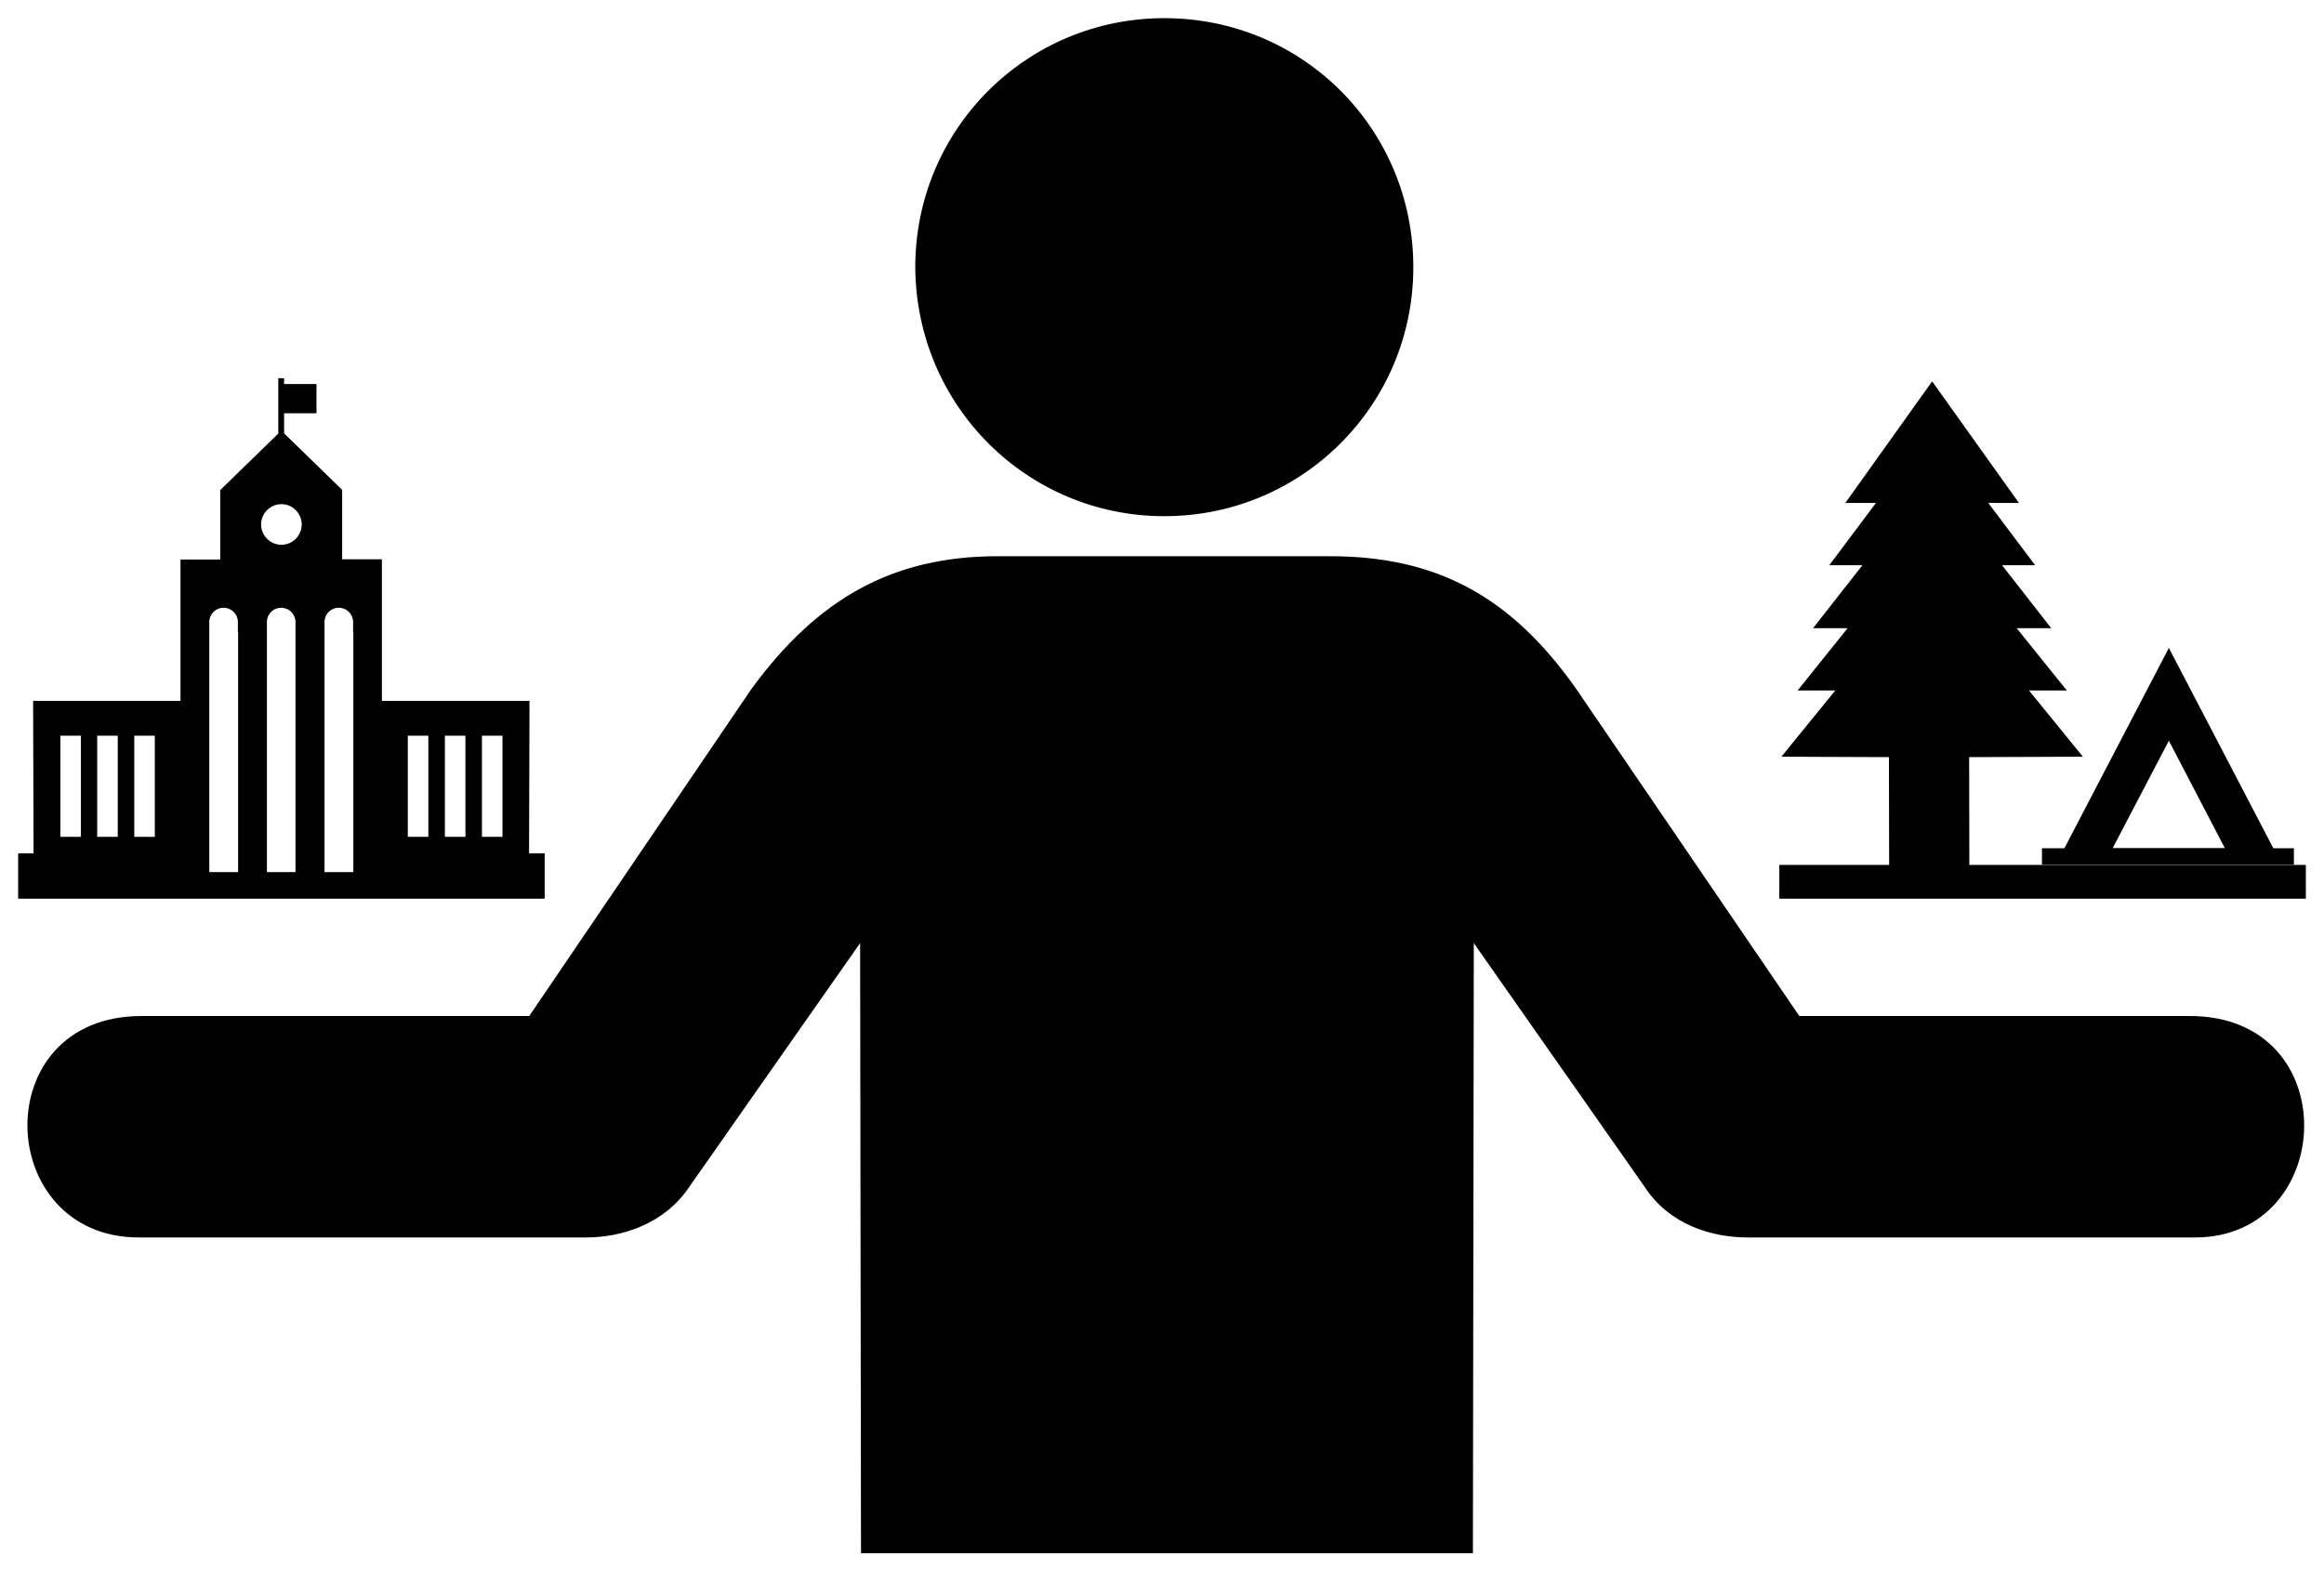 <?xml version="1.0" encoding="utf-8"?>
<!-- Uploaded to SVGRepo https://www.svgrepo.com -->
<svg version="1.1" id="Layer_1" xmlns="http://www.w3.org/2000/svg" xmlns:xlink="http://www.w3.org/1999/xlink" x="0px" y="0px"
	 width="256px" height="173px" viewBox="0 0 256 173" enable-background="new 0 0 256 173" xml:space="preserve">
<g id="shopping_cart">
</g>
<g id="cross">
</g>
<g id="leaf">
</g>
<path d="M128.253,56.864c15.186,0,27.432-12.247,27.432-27.432S143.536,2,128.253,2
	c-15.186,0-27.432,12.247-27.432,27.432C100.918,44.716,113.165,56.864,128.253,56.864z M64.571,136.32h-49.28
	c-15.969,0-16.851-24.395,0.294-24.395H58.3l24.493-36.054c7.25-9.895,15.48-14.598,27.138-14.598h36.544
	c11.659,0,19.888,4.311,27.138,14.598l24.591,36.054h43.01c17.243,0,16.165,24.395,0.588,24.395h-49.28
	c-3.919,0-8.622-1.372-11.365-5.584l-18.811-26.844l-0.098,67.209H94.844l-0.098-67.209l-18.811,26.844
	C73.192,134.85,68.49,136.32,64.571,136.32z"/>
<path d="M60,94.007V99H31H2v-4.993h1.697l-0.049-16.8h16.234v-15.57h4.378v-7.65l6.395-6.223V45.55v-3.247v-0.64
	h0.64v0.64h3.567v3.222h-3.567v2.214l6.395,6.223v7.65h4.378v15.595h16.259l-0.049,16.8H60z M8.912,81.044H6.649v11.142h2.263
	V81.044z M12.97,81.044h-2.263v11.142h2.263V81.044z M17.053,81.044H14.79v11.142h2.263V81.044z M26.204,69.68v-1.205l0,0
	c-0.025-0.836-0.713-1.525-1.574-1.525s-1.55,0.664-1.574,1.525l0,0v1.205v26.393h3.173V69.68H26.204z M32.574,96.073H32.55V69.68
	c0-1.156,0-1.156,0-1.156l0,0v-0.049l0,0c-0.025-0.836-0.713-1.525-1.574-1.525s-1.55,0.664-1.574,1.525l0,0v0.049l0,0
	c0,0,0,0,0,1.156v26.393L32.574,96.073L32.574,96.073z M33.238,57.775c0-1.23-1.008-2.238-2.238-2.238
	c-1.23,0-2.238,1.008-2.238,2.238S29.77,60.014,31,60.014C32.23,60.014,33.214,59.03,33.238,57.775z M38.896,69.68v-1.205l0,0
	c-0.025-0.836-0.713-1.525-1.574-1.525c-0.861,0-1.55,0.664-1.574,1.525l0,0v1.205v26.393h3.173V69.68H38.896z M47.185,81.044
	h-2.263v11.142h2.263V81.044z M51.268,81.044h-2.263v11.142h2.263V81.044z M55.351,81.044h-2.263v11.142h2.263V81.044z"/>
<g>
	<path d="M227.402,93.446l11.509-22.067l11.509,22.067h2.266v1.813h-27.754v-1.813H227.402z M232.726,93.423h12.348
		l-6.163-11.827L232.726,93.423z"/>
	<polygon points="254,95.278 254,99 196,99 196,95.278 208.098,95.278 208.076,83.406 196.227,83.361 
		202.163,76.066 198.016,76.066 203.522,69.201 199.716,69.201 205.153,62.268 201.505,62.268 206.648,55.403 203.273,55.403 
		212.834,42.013 222.395,55.403 219.019,55.403 224.184,62.268 220.537,62.268 225.952,69.201 222.145,69.201 227.673,76.066 
		223.505,76.066 229.441,83.361 216.912,83.406 216.934,95.278 	"/>
</g>
</svg>
